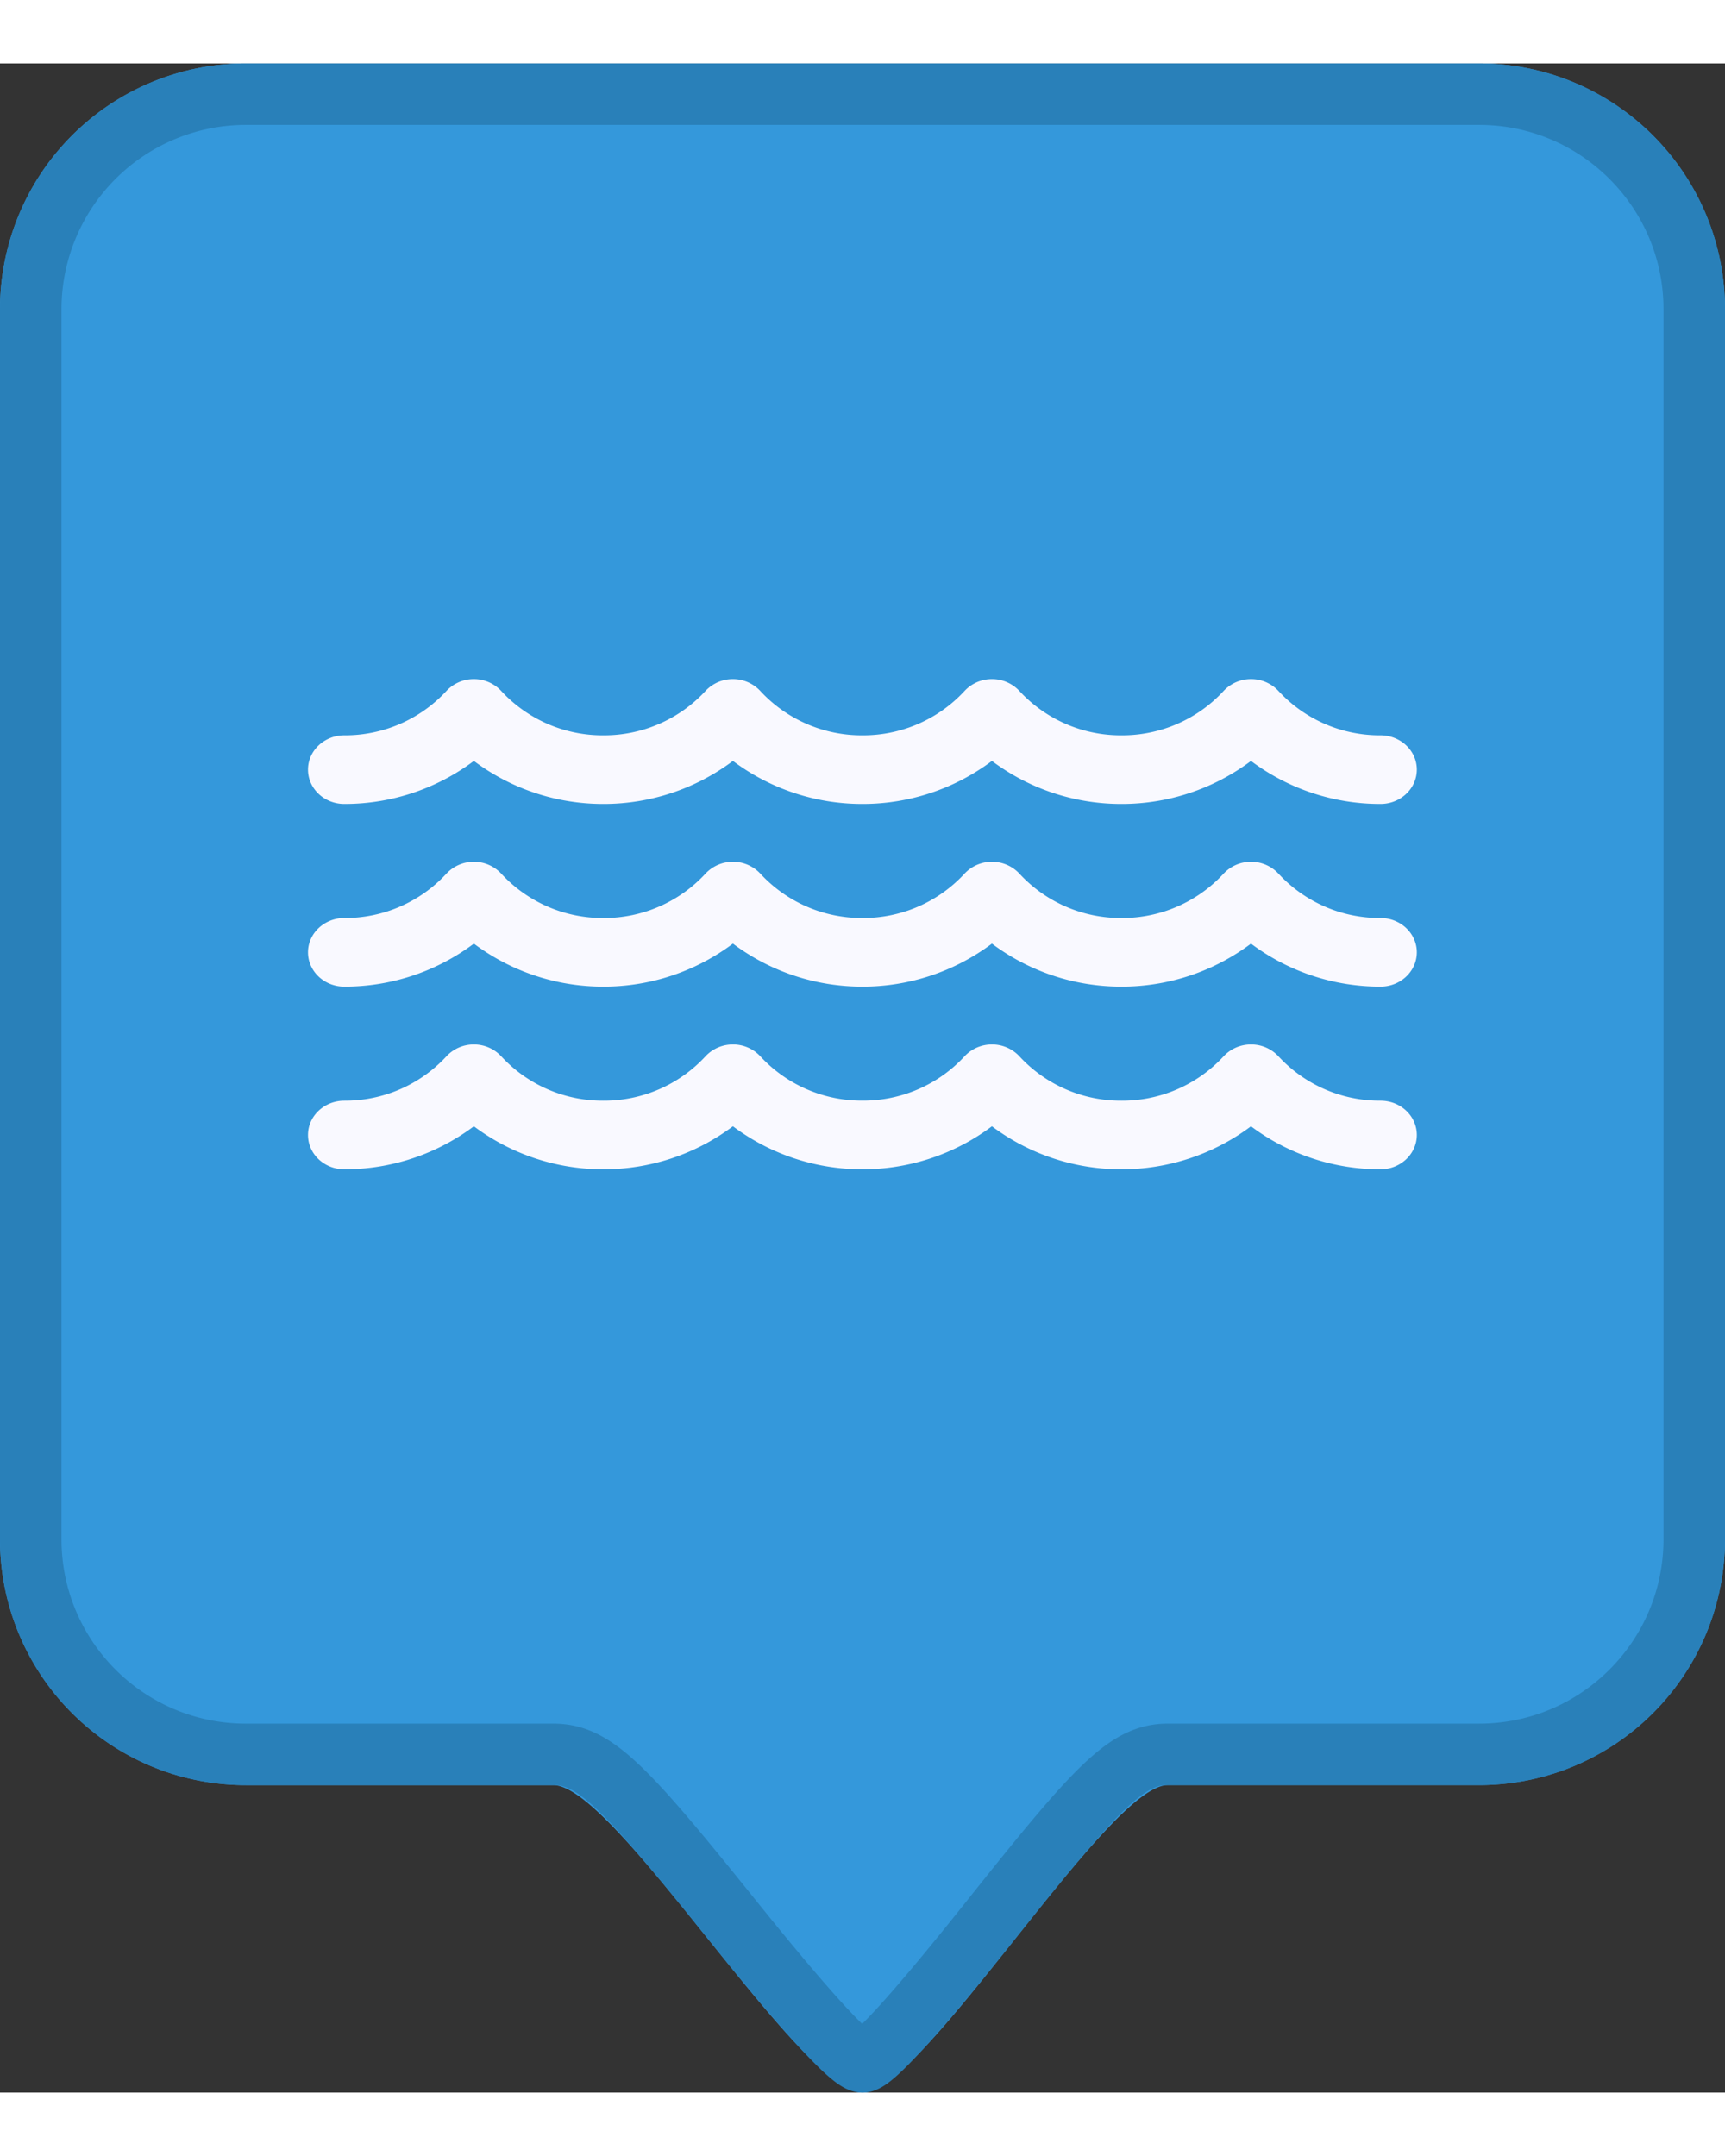 <svg xmlns="http://www.w3.org/2000/svg" xmlns:xlink="http://www.w3.org/1999/xlink" width="24" height="30" viewBox="0 0 34 40">
    <rect x="0" y="0" width="34" height="40" fill="#333333" stroke="none"/>
    <defs>
        <path id="a" d="M4.848 0h24.304A4.848 4.848 0 0 1 34 4.848v24.243a4.848 4.848 0 0 1-4.848 4.848h-6.134C21.822 33.94 18.197 40 17 40c-1.221 0-4.871-6.06-6.093-6.06H4.848A4.848 4.848 0 0 1 0 29.09V4.849A4.848 4.848 0 0 1 4.848 0z"/>
    </defs>
    <g fill="none" fill-rule="evenodd">
        <g>
            <use fill="#3498DB" xlink:href="#a"/>
            <path stroke="#2980B9" stroke-width="1.212" d="M4.848.606A4.242 4.242 0 0 0 .606 4.848v24.243c0 2.343 1.9 4.242 4.242 4.242H10.908c.815 0 1.413.638 3.518 3.257 1.548 1.926 2.372 2.804 2.574 2.804.19 0 1.01-.885 2.535-2.802 2.091-2.628 2.676-3.259 3.483-3.259h6.134c2.343 0 4.242-1.9 4.242-4.242V4.848c0-2.343-1.9-4.242-4.242-4.242H4.848z"/>
        </g>
        <g fill="#F9F9FF" fill-rule="nonzero">
            <path d="M27.21 20.447a2.72 2.72 0 0 1-2.01-.873.733.733 0 0 0-.543-.235.733.733 0 0 0-.541.235 2.72 2.72 0 0 1-2.012.873 2.72 2.72 0 0 1-2.01-.873.733.733 0 0 0-.543-.235.733.733 0 0 0-.541.235 2.72 2.72 0 0 1-2.012.872 2.72 2.72 0 0 1-2.01-.872.733.733 0 0 0-.542-.235.733.733 0 0 0-.542.235 2.72 2.72 0 0 1-2.011.873 2.72 2.72 0 0 1-2.012-.873.733.733 0 0 0-.541-.235.733.733 0 0 0-.542.235 2.72 2.72 0 0 1-2.011.873c-.395 0-.716.302-.716.676 0 .374.32.677.716.677a4.245 4.245 0 0 0 2.553-.848 4.245 4.245 0 0 0 2.553.848 4.245 4.245 0 0 0 2.553-.848 4.245 4.245 0 0 0 2.553.848 4.245 4.245 0 0 0 2.552-.848 4.245 4.245 0 0 0 2.553.848 4.244 4.244 0 0 0 2.553-.848 4.245 4.245 0 0 0 2.553.848c.395 0 .716-.303.716-.677 0-.374-.32-.676-.716-.676zM27.21 16.846a2.72 2.72 0 0 1-2.01-.873.733.733 0 0 0-.543-.235.733.733 0 0 0-.541.235 2.72 2.72 0 0 1-2.012.873 2.72 2.72 0 0 1-2.01-.873.733.733 0 0 0-.543-.235.733.733 0 0 0-.541.235 2.72 2.72 0 0 1-2.012.873 2.72 2.72 0 0 1-2.01-.873.733.733 0 0 0-.542-.235.733.733 0 0 0-.542.235 2.72 2.72 0 0 1-2.011.873 2.72 2.72 0 0 1-2.012-.873.733.733 0 0 0-.541-.235.733.733 0 0 0-.542.235 2.72 2.72 0 0 1-2.011.873c-.395 0-.716.303-.716.676 0 .374.32.677.716.677a4.245 4.245 0 0 0 2.553-.848 4.245 4.245 0 0 0 2.553.848 4.245 4.245 0 0 0 2.553-.848 4.245 4.245 0 0 0 2.553.848 4.245 4.245 0 0 0 2.552-.848 4.245 4.245 0 0 0 2.553.848 4.244 4.244 0 0 0 2.553-.848 4.245 4.245 0 0 0 2.553.848c.395 0 .716-.303.716-.677 0-.373-.32-.676-.716-.676zM6.787 14.598a4.245 4.245 0 0 0 2.553-.848 4.245 4.245 0 0 0 2.553.848 4.245 4.245 0 0 0 2.553-.848 4.245 4.245 0 0 0 2.553.848 4.245 4.245 0 0 0 2.552-.848 4.245 4.245 0 0 0 2.553.848 4.244 4.244 0 0 0 2.553-.848 4.245 4.245 0 0 0 2.553.848c.395 0 .716-.303.716-.677 0-.373-.32-.676-.716-.676a2.72 2.72 0 0 1-2.01-.873.733.733 0 0 0-.543-.235.733.733 0 0 0-.541.235 2.72 2.72 0 0 1-2.012.873 2.72 2.72 0 0 1-2.01-.873.733.733 0 0 0-.543-.235.733.733 0 0 0-.541.235 2.72 2.72 0 0 1-2.011.873 2.72 2.72 0 0 1-2.012-.873.733.733 0 0 0-.541-.235.733.733 0 0 0-.542.235 2.72 2.72 0 0 1-2.011.873 2.72 2.72 0 0 1-2.012-.873.733.733 0 0 0-.541-.235.733.733 0 0 0-.542.235 2.72 2.72 0 0 1-2.011.873c-.395 0-.716.303-.716.676 0 .374.32.677.716.677z"/>
        </g>
    </g>
</svg>
